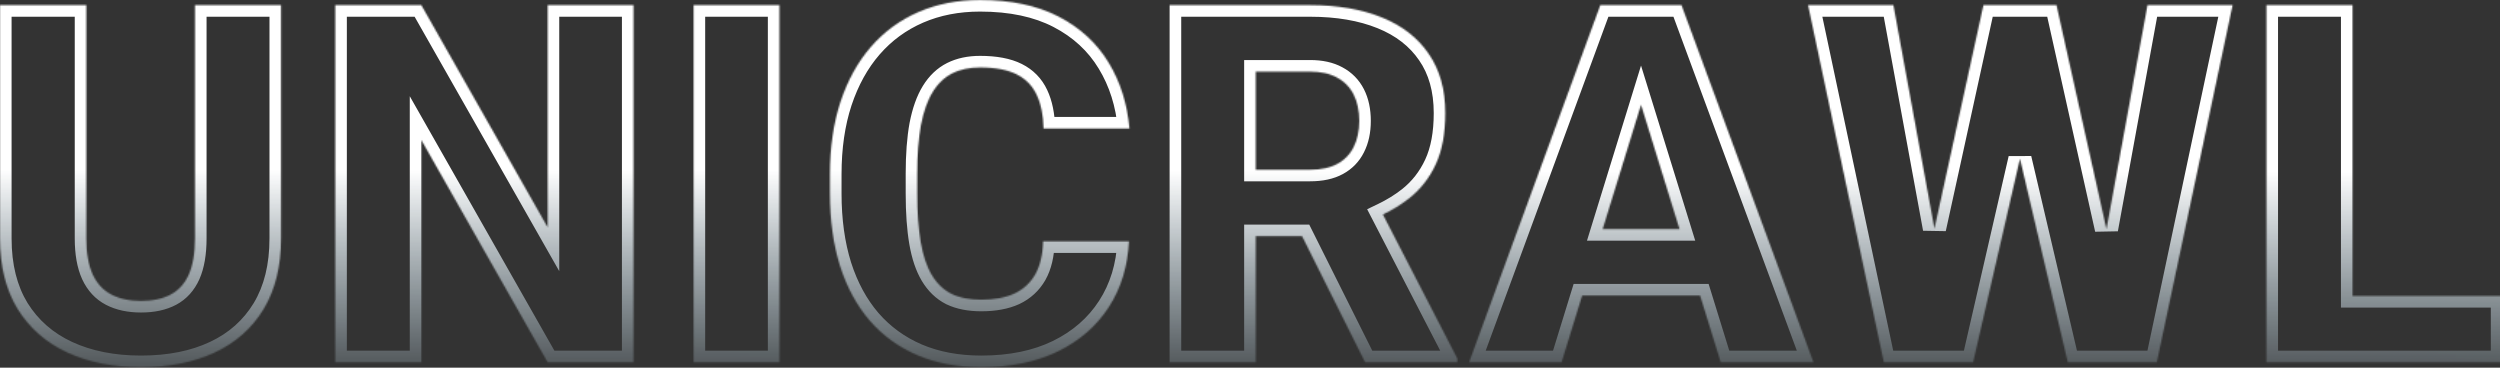 <svg width="1727" height="254" viewBox="0 0 1727 254" fill="none" xmlns="http://www.w3.org/2000/svg">
<rect x="0" y="0" width="1727" height="254" fill="#333333" stroke="none"/>
<mask id="path-1-inside-1_59_495" fill="white">
<path d="M59.638 164.682C59.638 174.847 61.106 183.15 64.043 189.588C66.98 195.913 71.272 200.544 76.919 203.48C82.567 206.417 89.4 207.886 97.42 207.886C105.552 207.886 112.385 206.417 117.92 203.48C123.454 200.544 127.634 195.913 130.458 189.588C133.282 183.15 134.693 174.847 134.693 164.682V3.559H194.162V164.682C194.162 183.883 190.152 200.148 182.133 213.477C174.113 226.692 162.875 236.688 148.417 243.465C133.959 250.242 116.96 253.631 97.42 253.631C78.105 253.631 61.106 250.242 46.423 243.465C31.852 236.688 20.444 226.692 12.198 213.477C4.066 200.148 0 183.883 0 164.682V3.559H59.638V164.682ZM677.025 0C698.486 3.39397e-05 716.615 3.841 731.411 11.521C746.207 19.202 757.671 29.763 765.804 43.204C773.936 56.532 778.737 71.724 780.205 88.779H720.906C720.68 79.517 719.099 71.781 716.162 65.568C713.225 59.243 708.595 54.499 702.27 51.336C695.944 48.173 687.53 46.593 677.025 46.593C669.684 46.593 663.301 47.947 657.88 50.658C652.458 53.369 647.941 57.662 644.326 63.535C640.712 69.409 638.001 77.032 636.193 86.407C634.499 95.669 633.652 106.852 633.652 119.954V133.677C633.652 146.779 634.443 157.962 636.024 167.224C637.606 176.485 640.147 184.053 643.648 189.927C647.15 195.8 651.668 200.149 657.202 202.973C662.85 205.683 669.74 207.038 677.872 207.038C686.908 207.038 694.533 205.626 700.745 202.803C706.957 199.866 711.757 195.461 715.146 189.588C718.534 183.602 720.341 175.977 720.567 166.715H779.866C779.076 183.883 774.445 199.019 765.974 212.121C757.502 225.223 745.756 235.445 730.733 242.787C715.824 250.016 698.203 253.631 677.872 253.631C661.381 253.631 646.642 250.864 633.652 245.329C620.776 239.795 609.819 231.831 600.783 221.439C591.86 211.048 585.027 198.454 580.283 183.658C575.652 168.862 573.337 152.201 573.337 133.677V120.293C573.337 101.769 575.765 85.108 580.622 70.311C585.592 55.402 592.595 42.752 601.631 32.36C610.78 21.856 621.736 13.836 634.499 8.302C647.262 2.767 661.438 0 677.025 0ZM378.327 157.058V3.559H437.627V250.242H378.327L291.073 96.742V250.242H231.604V3.559H291.073L378.327 157.058ZM538.435 250.242H479.136V3.559H538.435V250.242ZM905.072 3.559C924.048 3.559 940.538 6.382 954.544 12.029C968.55 17.677 979.337 26.035 986.904 37.105C994.585 48.174 998.426 61.841 998.426 78.106C998.426 92.224 996.223 104.028 991.818 113.516C987.413 123.003 981.257 130.853 973.351 137.065C967.96 141.284 961.947 144.989 955.312 148.182L1006.73 247.7V250.242H943.023L899.481 163.157H867.46V250.242H807.991V3.559H905.072ZM1252.73 250.242H1188.69L1174.42 204.158H1092.96L1078.73 250.242H1014.86L1105.5 3.559H1161.58L1252.73 250.242ZM1336.32 157.966L1370.15 3.559H1420.63L1455.15 158.343L1483.49 3.559H1542.28L1489.93 250.242H1428.43L1395.39 109.607L1363.03 250.242H1301.36L1249.01 3.559H1307.97L1336.32 157.966ZM1625.13 204.497H1728.65V250.242H1565.66V3.559H1625.13V204.497ZM1107.13 158.244H1160.21L1133.63 72.393L1107.13 158.244ZM867.46 117.243H905.072C912.64 117.243 918.908 115.887 923.878 113.177C928.848 110.466 932.576 106.625 935.061 101.655C937.658 96.573 938.957 90.53 938.957 83.527C938.957 76.412 937.658 70.312 935.061 65.23C932.463 60.147 928.622 56.25 923.539 53.539C918.569 50.828 912.414 49.473 905.072 49.473H867.46V117.243Z"/>
</mask>
<path d="M64.043 189.588L56.764 192.908L56.776 192.932L56.787 192.957L64.043 189.588ZM76.919 203.48L73.228 210.578L73.228 210.578L76.919 203.48ZM97.42 207.886L97.42 215.886L97.42 215.886L97.42 207.886ZM117.92 203.48L121.67 210.547L121.67 210.547L117.92 203.48ZM130.458 189.588L137.763 192.849L137.774 192.825L137.784 192.801L130.458 189.588ZM134.693 3.559V-4.441H126.693V3.559H134.693ZM194.162 3.559H202.162V-4.441H194.162V3.559ZM182.133 213.477L188.972 217.627L188.98 217.614L188.988 217.601L182.133 213.477ZM148.417 243.465L151.812 250.709L151.812 250.709L148.417 243.465ZM97.42 253.631L97.42 261.631L97.42 261.631L97.42 253.631ZM46.423 243.465L43.049 250.719L43.06 250.724L43.07 250.729L46.423 243.465ZM12.198 213.477L5.369 217.643L5.39 217.677L5.411 217.711L12.198 213.477ZM0 3.559V-4.441H-8V3.559H0ZM59.638 3.559H67.638V-4.441H59.638V3.559ZM677.025 0L677.025 -8H677.025V0ZM731.411 11.521L735.097 4.421L735.097 4.421L731.411 11.521ZM765.804 43.204L758.959 47.345L758.967 47.358L758.975 47.371L765.804 43.204ZM780.205 88.779V96.779H788.923L788.176 88.093L780.205 88.779ZM720.906 88.779L712.909 88.974L713.099 96.779H720.906V88.779ZM716.162 65.568L708.906 68.937L708.918 68.962L708.93 68.987L716.162 65.568ZM702.27 51.336L705.847 44.181L705.847 44.181L702.27 51.336ZM677.025 46.593L677.025 38.593H677.025V46.593ZM657.88 50.658L654.302 43.503L654.302 43.503L657.88 50.658ZM644.326 63.535L637.513 59.342L637.513 59.342L644.326 63.535ZM636.193 86.407L628.338 84.893L628.331 84.93L628.324 84.968L636.193 86.407ZM636.024 167.224L628.139 168.57L628.139 168.57L636.024 167.224ZM643.648 189.927L636.777 194.023L636.777 194.023L643.648 189.927ZM657.202 202.973L653.566 210.099L653.653 210.143L653.74 210.185L657.202 202.973ZM677.872 207.038L677.872 215.038H677.872V207.038ZM700.745 202.803L704.056 210.086L704.11 210.061L704.164 210.035L700.745 202.803ZM715.146 189.588L722.075 193.586L722.091 193.557L722.108 193.529L715.146 189.588ZM720.567 166.715V158.715H712.76L712.57 166.52L720.567 166.715ZM779.866 166.715L787.858 167.083L788.243 158.715H779.866V166.715ZM765.974 212.121L772.692 216.465L772.692 216.465L765.974 212.121ZM730.733 242.787L734.224 249.986L734.235 249.98L734.246 249.975L730.733 242.787ZM677.872 253.631L677.872 261.631H677.872V253.631ZM633.652 245.329L630.493 252.679L630.505 252.684L630.516 252.689L633.652 245.329ZM600.783 221.439L594.714 226.651L594.73 226.67L594.746 226.689L600.783 221.439ZM580.283 183.658L572.648 186.048L572.657 186.074L572.665 186.101L580.283 183.658ZM580.622 70.311L573.033 67.782L573.027 67.799L573.021 67.817L580.622 70.311ZM601.631 32.36L595.598 27.106L595.594 27.111L601.631 32.36ZM634.499 8.302L631.316 0.962L631.316 0.962L634.499 8.302ZM378.327 157.058L371.372 161.011L386.327 187.32V157.058H378.327ZM378.327 3.559V-4.441H370.327V3.559H378.327ZM437.627 3.559H445.627V-4.441H437.627V3.559ZM437.627 250.242V258.242H445.627V250.242H437.627ZM378.327 250.242L371.372 254.196L373.672 258.242H378.327V250.242ZM291.073 96.742L298.028 92.789L283.073 66.48V96.742H291.073ZM291.073 250.242V258.242H299.073V250.242H291.073ZM231.604 250.242H223.604V258.242H231.604V250.242ZM231.604 3.559V-4.441H223.604V3.559H231.604ZM291.073 3.559L298.028 -0.395L295.728 -4.441H291.073V3.559ZM538.435 250.242V258.242H546.435V250.242H538.435ZM479.136 250.242H471.136V258.242H479.136V250.242ZM479.136 3.559V-4.441H471.136V3.559H479.136ZM538.435 3.559H546.435V-4.441H538.435V3.559ZM905.072 3.559L905.072 -4.441H905.072V3.559ZM954.544 12.029L957.536 4.61L957.536 4.61L954.544 12.029ZM986.904 37.105L980.3 41.62L980.316 41.642L980.332 41.665L986.904 37.105ZM998.426 78.106L1006.43 78.106L1006.43 78.106L998.426 78.106ZM991.818 113.516L999.074 116.885L999.074 116.885L991.818 113.516ZM973.351 137.065L978.281 143.365L978.287 143.361L978.293 143.356L973.351 137.065ZM955.312 148.182L951.844 140.973L944.427 144.541L948.205 151.854L955.312 148.182ZM1006.73 247.7H1014.73V245.756L1013.84 244.028L1006.73 247.7ZM1006.73 250.242V258.242H1014.73V250.242H1006.73ZM943.023 250.242L935.868 253.82L938.079 258.242H943.023V250.242ZM899.481 163.157L906.637 159.58L904.426 155.157H899.481V163.157ZM867.46 163.157V155.157H859.46V163.157H867.46ZM867.46 250.242V258.242H875.46V250.242H867.46ZM807.991 250.242H799.991V258.242H807.991V250.242ZM807.991 3.559V-4.441H799.991V3.559H807.991ZM1252.73 250.242V258.242H1264.22L1260.24 247.469L1252.73 250.242ZM1188.69 250.242L1181.05 252.608L1182.79 258.242H1188.69V250.242ZM1174.42 204.158L1182.07 201.793L1180.32 196.158H1174.42V204.158ZM1092.96 204.158V196.158H1087.06L1085.31 201.799L1092.96 204.158ZM1078.73 250.242V258.242H1084.64L1086.38 252.602L1078.73 250.242ZM1014.86 250.242L1007.35 247.483L1003.4 258.242H1014.86V250.242ZM1105.5 3.559V-4.441H1099.92L1097.99 0.799L1105.5 3.559ZM1161.58 3.559L1169.09 0.786L1167.16 -4.441H1161.58V3.559ZM1336.32 157.966L1328.46 159.411L1344.14 159.678L1336.32 157.966ZM1370.15 3.559V-4.441H1363.71L1362.33 1.847L1370.15 3.559ZM1420.63 3.559L1428.44 1.818L1427.05 -4.441H1420.63V3.559ZM1455.15 158.343L1447.34 160.084L1463.02 159.784L1455.15 158.343ZM1483.49 3.559V-4.441H1476.82L1475.62 2.118L1483.49 3.559ZM1542.28 3.559L1550.11 5.219L1552.16 -4.441L1542.28 -4.441V3.559ZM1489.93 250.242V258.242H1496.41L1497.76 251.903L1489.93 250.242ZM1428.43 250.242L1420.64 252.072L1422.09 258.242H1428.43V250.242ZM1395.39 109.607L1403.17 107.778L1387.59 107.814L1395.39 109.607ZM1363.03 250.242V258.242H1369.4L1370.83 252.036L1363.03 250.242ZM1301.36 250.242L1293.53 251.903L1294.88 258.242H1301.36V250.242ZM1249.01 3.559V-4.441H1239.13L1241.18 5.219L1249.01 3.559ZM1307.97 3.559L1315.84 2.114L1314.63 -4.441H1307.97V3.559ZM1625.13 204.497H1617.13V212.497H1625.13V204.497ZM1728.65 204.497H1736.65V196.497H1728.65V204.497ZM1728.65 250.242V258.242H1736.65V250.242H1728.65ZM1565.66 250.242H1557.66V258.242H1565.66V250.242ZM1565.66 3.559V-4.441H1557.66V3.559H1565.66ZM1625.13 3.559H1633.13V-4.441H1625.13V3.559ZM1107.13 158.244L1099.49 155.884L1096.29 166.244H1107.13V158.244ZM1160.21 158.244V166.244H1171.06L1167.85 155.878L1160.21 158.244ZM1133.63 72.393L1141.28 70.027L1133.62 45.305L1125.99 70.033L1133.63 72.393ZM867.46 117.243H859.46V125.243H867.46V117.243ZM905.072 117.243L905.072 125.243L905.072 125.243L905.072 117.243ZM923.878 113.177L927.709 120.2L927.709 120.2L923.878 113.177ZM935.061 101.655L927.937 98.014L927.921 98.046L927.905 98.078L935.061 101.655ZM938.957 83.527L946.957 83.527V83.527H938.957ZM935.061 65.23L942.184 61.589L942.184 61.589L935.061 65.23ZM923.539 53.539L919.708 60.562L919.741 60.58L919.774 60.598L923.539 53.539ZM905.072 49.473L905.072 41.473H905.072V49.473ZM867.46 49.473V41.473H859.46V49.473H867.46ZM59.638 164.682H51.638C51.638 175.53 53.192 185.076 56.764 192.908L64.043 189.588L71.322 186.268C69.021 181.224 67.638 174.164 67.638 164.682H59.638ZM64.043 189.588L56.787 192.957C60.392 200.722 65.862 206.747 73.228 210.578L76.919 203.48L80.61 196.383C76.682 194.34 73.567 191.104 71.299 186.219L64.043 189.588ZM76.919 203.48L73.228 210.578C80.274 214.242 88.442 215.886 97.42 215.886V207.886V199.886C90.359 199.886 84.859 198.593 80.61 196.383L76.919 203.48ZM97.42 207.886L97.42 215.886C106.482 215.886 114.688 214.252 121.67 210.547L117.92 203.48L114.17 196.414C110.083 198.582 104.622 199.886 97.42 199.886L97.42 207.886ZM117.92 203.48L121.67 210.547C128.948 206.685 134.293 200.622 137.763 192.849L130.458 189.588L123.153 186.327C120.976 191.204 117.961 194.402 114.17 196.414L117.92 203.48ZM130.458 189.588L137.784 192.801C141.204 185.003 142.693 175.499 142.693 164.682H134.693H126.693C126.693 174.196 125.359 181.296 123.132 186.375L130.458 189.588ZM134.693 164.682H142.693V3.559H134.693H126.693V164.682H134.693ZM134.693 3.559V11.559H194.162V3.559V-4.441H134.693V3.559ZM194.162 3.559H186.162V164.682H194.162H202.162V3.559H194.162ZM194.162 164.682H186.162C186.162 182.769 182.391 197.531 175.278 209.352L182.133 213.477L188.988 217.601C197.914 202.766 202.162 184.997 202.162 164.682H194.162ZM182.133 213.477L175.294 209.326C168.12 221.147 158.101 230.09 145.022 236.221L148.417 243.465L151.812 250.709C167.648 243.286 180.106 232.236 188.972 217.627L182.133 213.477ZM148.417 243.465L145.022 236.221C131.837 242.401 116.044 245.631 97.42 245.631L97.42 253.631L97.42 261.631C117.877 261.631 136.082 258.082 151.812 250.709L148.417 243.465ZM97.42 253.631V245.631C79.041 245.631 63.224 242.408 49.775 236.201L46.423 243.465L43.07 250.729C58.989 258.076 77.169 261.631 97.42 261.631V253.631ZM46.423 243.465L49.797 236.211C36.585 230.066 26.383 221.098 18.985 209.242L12.198 213.477L5.411 217.711C14.505 232.286 27.119 243.309 43.049 250.719L46.423 243.465ZM12.198 213.477L19.027 209.31C11.819 197.496 8 182.75 8 164.682H0H-8C-8 185.016 -3.687 202.801 5.369 217.643L12.198 213.477ZM0 164.682H8V3.559H0H-8V164.682H0ZM0 3.559V11.559H59.638V3.559V-4.441H0V3.559ZM59.638 3.559H51.638V164.682H59.638H67.638V3.559H59.638ZM677.025 0L677.025 8C697.56 8 714.347 11.678 727.725 18.622L731.411 11.521L735.097 4.421C718.882 -3.996 699.411 -8 677.025 -8L677.025 0ZM731.411 11.521L727.725 18.622C741.3 25.668 751.635 35.24 758.959 47.345L765.804 43.204L772.648 39.063C763.708 24.286 751.115 12.736 735.097 4.421L731.411 11.521ZM765.804 43.204L758.975 47.371C766.402 59.544 770.862 73.522 772.235 89.466L780.205 88.779L788.176 88.093C786.611 69.925 781.47 53.52 772.633 39.037L765.804 43.204ZM780.205 88.779V80.779H720.906V88.779V96.779H780.205V88.779ZM720.906 88.779L728.904 88.584C728.66 78.573 726.944 69.657 723.395 62.149L716.162 65.568L708.93 68.987C711.254 73.904 712.701 80.462 712.909 88.974L720.906 88.779ZM716.162 65.568L723.418 62.2C719.708 54.208 713.767 48.141 705.847 44.181L702.27 51.336L698.692 58.491C703.422 60.856 706.743 64.278 708.906 68.937L716.162 65.568ZM702.27 51.336L705.847 44.181C698.004 40.259 688.217 38.593 677.025 38.593L677.025 46.593L677.025 54.593C686.842 54.593 693.885 56.088 698.692 58.491L702.27 51.336ZM677.025 46.593V38.593C668.701 38.593 661.046 40.131 654.302 43.503L657.88 50.658L661.458 57.814C665.557 55.764 670.666 54.593 677.025 54.593V46.593ZM657.88 50.658L654.302 43.503C647.37 46.969 641.798 52.379 637.513 59.342L644.326 63.535L651.139 67.728C654.083 62.945 657.546 59.769 661.458 57.814L657.88 50.658ZM644.326 63.535L637.513 59.342C633.239 66.288 630.263 74.908 628.338 84.893L636.193 86.407L644.049 87.921C645.738 79.157 648.185 72.529 651.139 67.728L644.326 63.535ZM636.193 86.407L628.324 84.968C626.517 94.848 625.652 106.541 625.652 119.954H633.652H641.652C641.652 107.162 642.482 96.49 644.063 87.847L636.193 86.407ZM633.652 119.954H625.652V133.677H633.652H641.652V119.954H633.652ZM633.652 133.677H625.652C625.652 147.069 626.458 158.728 628.139 168.57L636.024 167.224L643.91 165.877C642.428 157.195 641.652 146.49 641.652 133.677H633.652ZM636.024 167.224L628.139 168.57C629.828 178.464 632.621 187.051 636.777 194.023L643.648 189.927L650.52 185.83C647.673 181.055 645.384 174.507 643.91 165.877L636.024 167.224ZM643.648 189.927L636.777 194.023C640.97 201.056 646.556 206.522 653.566 210.099L657.202 202.973L660.838 195.847C656.779 193.776 653.33 190.544 650.52 185.83L643.648 189.927ZM657.202 202.973L653.74 210.185C660.741 213.545 668.886 215.038 677.872 215.038L677.872 207.038L677.872 199.038C670.594 199.038 664.958 197.822 660.664 195.76L657.202 202.973ZM677.872 207.038V215.038C687.697 215.038 696.524 213.509 704.056 210.086L700.745 202.803L697.435 195.52C692.541 197.744 686.119 199.038 677.872 199.038V207.038ZM700.745 202.803L704.164 210.035C711.827 206.413 717.861 200.889 722.075 193.586L715.146 189.588L708.216 185.59C705.653 190.033 702.087 193.32 697.326 195.57L700.745 202.803ZM715.146 189.588L722.108 193.529C726.329 186.07 728.318 177.05 728.565 166.91L720.567 166.715L712.57 166.52C712.365 174.903 710.739 181.133 708.183 185.647L715.146 189.588ZM720.567 166.715V174.715H779.866V166.715V158.715H720.567V166.715ZM779.866 166.715L771.875 166.347C771.142 182.248 766.881 195.983 759.256 207.778L765.974 212.121L772.692 216.465C782.008 202.055 787.009 185.518 787.858 167.083L779.866 166.715ZM765.974 212.121L759.256 207.777C751.631 219.57 741.033 228.849 727.221 235.6L730.733 242.787L734.246 249.975C750.478 242.042 763.374 230.876 772.692 216.465L765.974 212.121ZM730.733 242.787L727.243 235.589C713.64 242.184 697.263 245.631 677.872 245.631V253.631V261.631C699.143 261.631 718.008 257.848 734.224 249.986L730.733 242.787ZM677.872 253.631L677.872 245.631C662.28 245.631 648.634 243.016 636.788 237.969L633.652 245.329L630.516 252.689C644.649 258.711 660.483 261.631 677.872 261.631L677.872 253.631ZM633.652 245.329L636.811 237.979C625.02 232.911 615.053 225.657 606.82 216.19L600.783 221.439L594.746 226.689C604.586 238.004 616.532 246.678 630.493 252.679L633.652 245.329ZM600.783 221.439L606.853 216.228C598.713 206.749 592.363 195.131 587.901 181.216L580.283 183.658L572.665 186.101C577.691 201.778 585.007 215.348 594.714 226.651L600.783 221.439ZM580.283 183.658L587.918 181.269C583.571 167.379 581.337 151.543 581.337 133.677H573.337H565.337C565.337 152.858 567.734 170.344 572.648 186.048L580.283 183.658ZM573.337 133.677H581.337V120.293H573.337H565.337V133.677H573.337ZM573.337 120.293H581.337C581.337 102.461 583.675 86.662 588.223 72.806L580.622 70.311L573.021 67.817C567.855 83.554 565.337 101.078 565.337 120.293H573.337ZM580.622 70.311L588.212 72.841C592.895 58.792 599.414 47.101 607.668 37.61L601.631 32.36L595.594 27.111C585.776 38.402 578.289 52.013 573.033 67.782L580.622 70.311ZM601.631 32.36L607.663 37.615C616.031 28.008 626.014 20.701 637.682 15.641L634.499 8.302L631.316 0.962C617.458 6.972 605.529 15.704 595.598 27.106L601.631 32.36ZM634.499 8.302L637.682 15.641C649.326 10.592 662.401 8 677.025 8V0V-8C660.475 -8 645.199 -5.058 631.316 0.962L634.499 8.302ZM378.327 157.058H386.327V3.559H378.327H370.327V157.058H378.327ZM378.327 3.559V11.559H437.627V3.559V-4.441H378.327V3.559ZM437.627 3.559H429.627V250.242H437.627H445.627V3.559H437.627ZM437.627 250.242V242.242H378.327V250.242V258.242H437.627V250.242ZM378.327 250.242L385.282 246.289L298.028 92.789L291.073 96.742L284.118 100.696L371.372 254.196L378.327 250.242ZM291.073 96.742H283.073V250.242H291.073H299.073V96.742H291.073ZM291.073 250.242V242.242H231.604V250.242V258.242H291.073V250.242ZM231.604 250.242H239.604V3.559H231.604H223.604V250.242H231.604ZM231.604 3.559V11.559H291.073V3.559V-4.441H231.604V3.559ZM291.073 3.559L284.118 7.512L371.372 161.011L378.327 157.058L385.282 153.104L298.028 -0.395L291.073 3.559ZM538.435 250.242V242.242H479.136V250.242V258.242H538.435V250.242ZM479.136 250.242H487.136V3.559H479.136H471.136V250.242H479.136ZM479.136 3.559V11.559H538.435V3.559V-4.441H479.136V3.559ZM538.435 3.559H530.435V250.242H538.435H546.435V3.559H538.435ZM905.072 3.559L905.072 11.559C923.276 11.559 938.707 14.269 951.552 19.449L954.544 12.029L957.536 4.61C942.369 -1.506 924.82 -4.441 905.072 -4.441L905.072 3.559ZM954.544 12.029L951.552 19.449C964.285 24.583 973.733 32.014 980.3 41.62L986.904 37.105L993.508 32.589C984.94 20.057 972.815 10.771 957.536 4.61L954.544 12.029ZM986.904 37.105L980.332 41.665C986.905 51.138 990.426 63.127 990.426 78.106L998.426 78.106L1006.43 78.106C1006.43 60.554 1002.27 45.209 993.477 32.544L986.904 37.105ZM998.426 78.106H990.426C990.426 91.446 988.337 102.016 984.562 110.147L991.818 113.516L999.074 116.885C1004.11 106.04 1006.43 93.002 1006.43 78.106H998.426ZM991.818 113.516L984.562 110.147C980.666 118.539 975.284 125.372 968.408 130.775L973.351 137.065L978.293 143.356C987.23 136.334 994.161 127.467 999.074 116.885L991.818 113.516ZM973.351 137.065L968.42 130.765C963.515 134.604 957.999 138.011 951.844 140.973L955.312 148.182L958.781 155.39C965.895 151.968 972.404 147.965 978.281 143.365L973.351 137.065ZM955.312 148.182L948.205 151.854L999.62 251.372L1006.73 247.7L1013.84 244.028L962.42 144.51L955.312 148.182ZM1006.73 247.7H998.728V250.242H1006.73H1014.73V247.7H1006.73ZM1006.73 250.242V242.242H943.023V250.242V258.242H1006.73V250.242ZM943.023 250.242L950.179 246.665L906.637 159.58L899.481 163.157L892.326 166.735L935.868 253.82L943.023 250.242ZM899.481 163.157V155.157H867.46V163.157V171.157H899.481V163.157ZM867.46 163.157H859.46V250.242H867.46H875.46V163.157H867.46ZM867.46 250.242V242.242H807.991V250.242V258.242H867.46V250.242ZM807.991 250.242H815.991V3.559H807.991H799.991V250.242H807.991ZM807.991 3.559V11.559H905.072V3.559V-4.441H807.991V3.559ZM1252.73 250.242V242.242H1188.69V250.242V258.242H1252.73V250.242ZM1188.69 250.242L1196.33 247.876L1182.07 201.793L1174.42 204.158L1166.78 206.524L1181.05 252.608L1188.69 250.242ZM1174.42 204.158V196.158H1092.96V204.158V212.158H1174.42V204.158ZM1092.96 204.158L1085.31 201.799L1071.09 247.883L1078.73 250.242L1086.38 252.602L1100.6 206.518L1092.96 204.158ZM1078.73 250.242V242.242H1014.86V250.242V258.242H1078.73V250.242ZM1014.86 250.242L1022.37 253.001L1113.01 6.318L1105.5 3.559L1097.99 0.799L1007.35 247.483L1014.86 250.242ZM1105.5 3.559V11.559H1161.58V3.559V-4.441H1105.5V3.559ZM1161.58 3.559L1154.08 6.331L1245.23 253.015L1252.73 250.242L1260.24 247.469L1169.09 0.786L1161.58 3.559ZM1336.32 157.966L1344.14 159.678L1377.96 5.27L1370.15 3.559L1362.33 1.847L1328.51 156.254L1336.32 157.966ZM1370.15 3.559V11.559H1420.63V3.559V-4.441H1370.15V3.559ZM1420.63 3.559L1412.83 5.3L1447.34 160.084L1455.15 158.343L1462.95 156.602L1428.44 1.818L1420.63 3.559ZM1455.15 158.343L1463.02 159.784L1491.36 5L1483.49 3.559L1475.62 2.118L1447.28 156.902L1455.15 158.343ZM1483.49 3.559V11.559H1542.28V3.559V-4.441H1483.49V3.559ZM1542.28 3.559L1534.46 1.898L1482.1 248.581L1489.93 250.242L1497.76 251.903L1550.11 5.219L1542.28 3.559ZM1489.93 250.242V242.242H1428.43V250.242V258.242H1489.93V250.242ZM1428.43 250.242L1436.22 248.412L1403.17 107.778L1395.39 109.607L1387.6 111.437L1420.64 252.072L1428.43 250.242ZM1395.39 109.607L1387.59 107.814L1355.23 248.448L1363.03 250.242L1370.83 252.036L1403.18 111.401L1395.39 109.607ZM1363.03 250.242V242.242H1301.36V250.242V258.242H1363.03V250.242ZM1301.36 250.242L1309.18 248.581L1256.83 1.898L1249.01 3.559L1241.18 5.219L1293.53 251.903L1301.36 250.242ZM1249.01 3.559V11.559H1307.97V3.559V-4.441H1249.01V3.559ZM1307.97 3.559L1300.1 5.004L1328.46 159.411L1336.32 157.966L1344.19 156.521L1315.84 2.114L1307.97 3.559ZM1625.13 204.497V212.497H1728.65V204.497V196.497H1625.13V204.497ZM1728.65 204.497H1720.65V250.242H1728.65H1736.65V204.497H1728.65ZM1728.65 250.242V242.242H1565.66V250.242V258.242H1728.65V250.242ZM1565.66 250.242H1573.66V3.559H1565.66H1557.66V250.242H1565.66ZM1565.66 3.559V11.559H1625.13V3.559V-4.441H1565.66V3.559ZM1625.13 3.559H1617.13V204.497H1625.13H1633.13V3.559H1625.13ZM1107.13 158.244V166.244H1160.21V158.244V150.244H1107.13V158.244ZM1160.21 158.244L1167.85 155.878L1141.28 70.027L1133.63 72.393L1125.99 74.758L1152.57 160.61L1160.21 158.244ZM1133.63 72.393L1125.99 70.033L1099.49 155.884L1107.13 158.244L1114.78 160.604L1141.28 74.752L1133.63 72.393ZM867.46 117.243V125.243H905.072V117.243V109.243H867.46V117.243ZM905.072 117.243L905.072 125.243C913.545 125.243 921.235 123.731 927.709 120.2L923.878 113.177L920.047 106.154C916.582 108.044 911.734 109.243 905.072 109.243L905.072 117.243ZM923.878 113.177L927.709 120.2C934.084 116.723 938.986 111.693 942.216 105.233L935.061 101.655L927.905 98.078C926.165 101.557 923.612 104.209 920.047 106.154L923.878 113.177ZM935.061 101.655L942.184 105.296C945.474 98.859 946.957 91.513 946.957 83.527L938.957 83.527L930.957 83.527C930.957 89.547 929.842 94.286 927.937 98.014L935.061 101.655ZM938.957 83.527H946.957C946.957 75.452 945.483 68.043 942.184 61.589L935.061 65.23L927.937 68.87C929.834 72.582 930.957 77.371 930.957 83.527H938.957ZM935.061 65.23L942.184 61.589C938.835 55.036 933.815 49.953 927.304 46.48L923.539 53.539L919.774 60.598C923.429 62.547 926.091 65.258 927.937 68.87L935.061 65.23ZM923.539 53.539L927.37 46.516C920.927 43.002 913.367 41.473 905.072 41.473L905.072 49.473L905.072 57.473C911.461 57.473 916.211 58.655 919.708 60.562L923.539 53.539ZM905.072 49.473V41.473H867.46V49.473V57.473H905.072V49.473ZM867.46 49.473H859.46V117.243H867.46H875.46V49.473H867.46Z" fill="url(#paint0_linear_59_495)" mask="url(#path-1-inside-1_59_495)"/>
<defs>
<linearGradient id="paint0_linear_59_495" x1="864.568" y1="-1.63438e-08" x2="864" y2="485.5" gradientUnits="userSpaceOnUse">
<stop offset="0.243" stop-color="white"/>
<stop offset="0.591" stop-color="#CCEDFF" stop-opacity="0"/>
</linearGradient>
</defs>
</svg>

